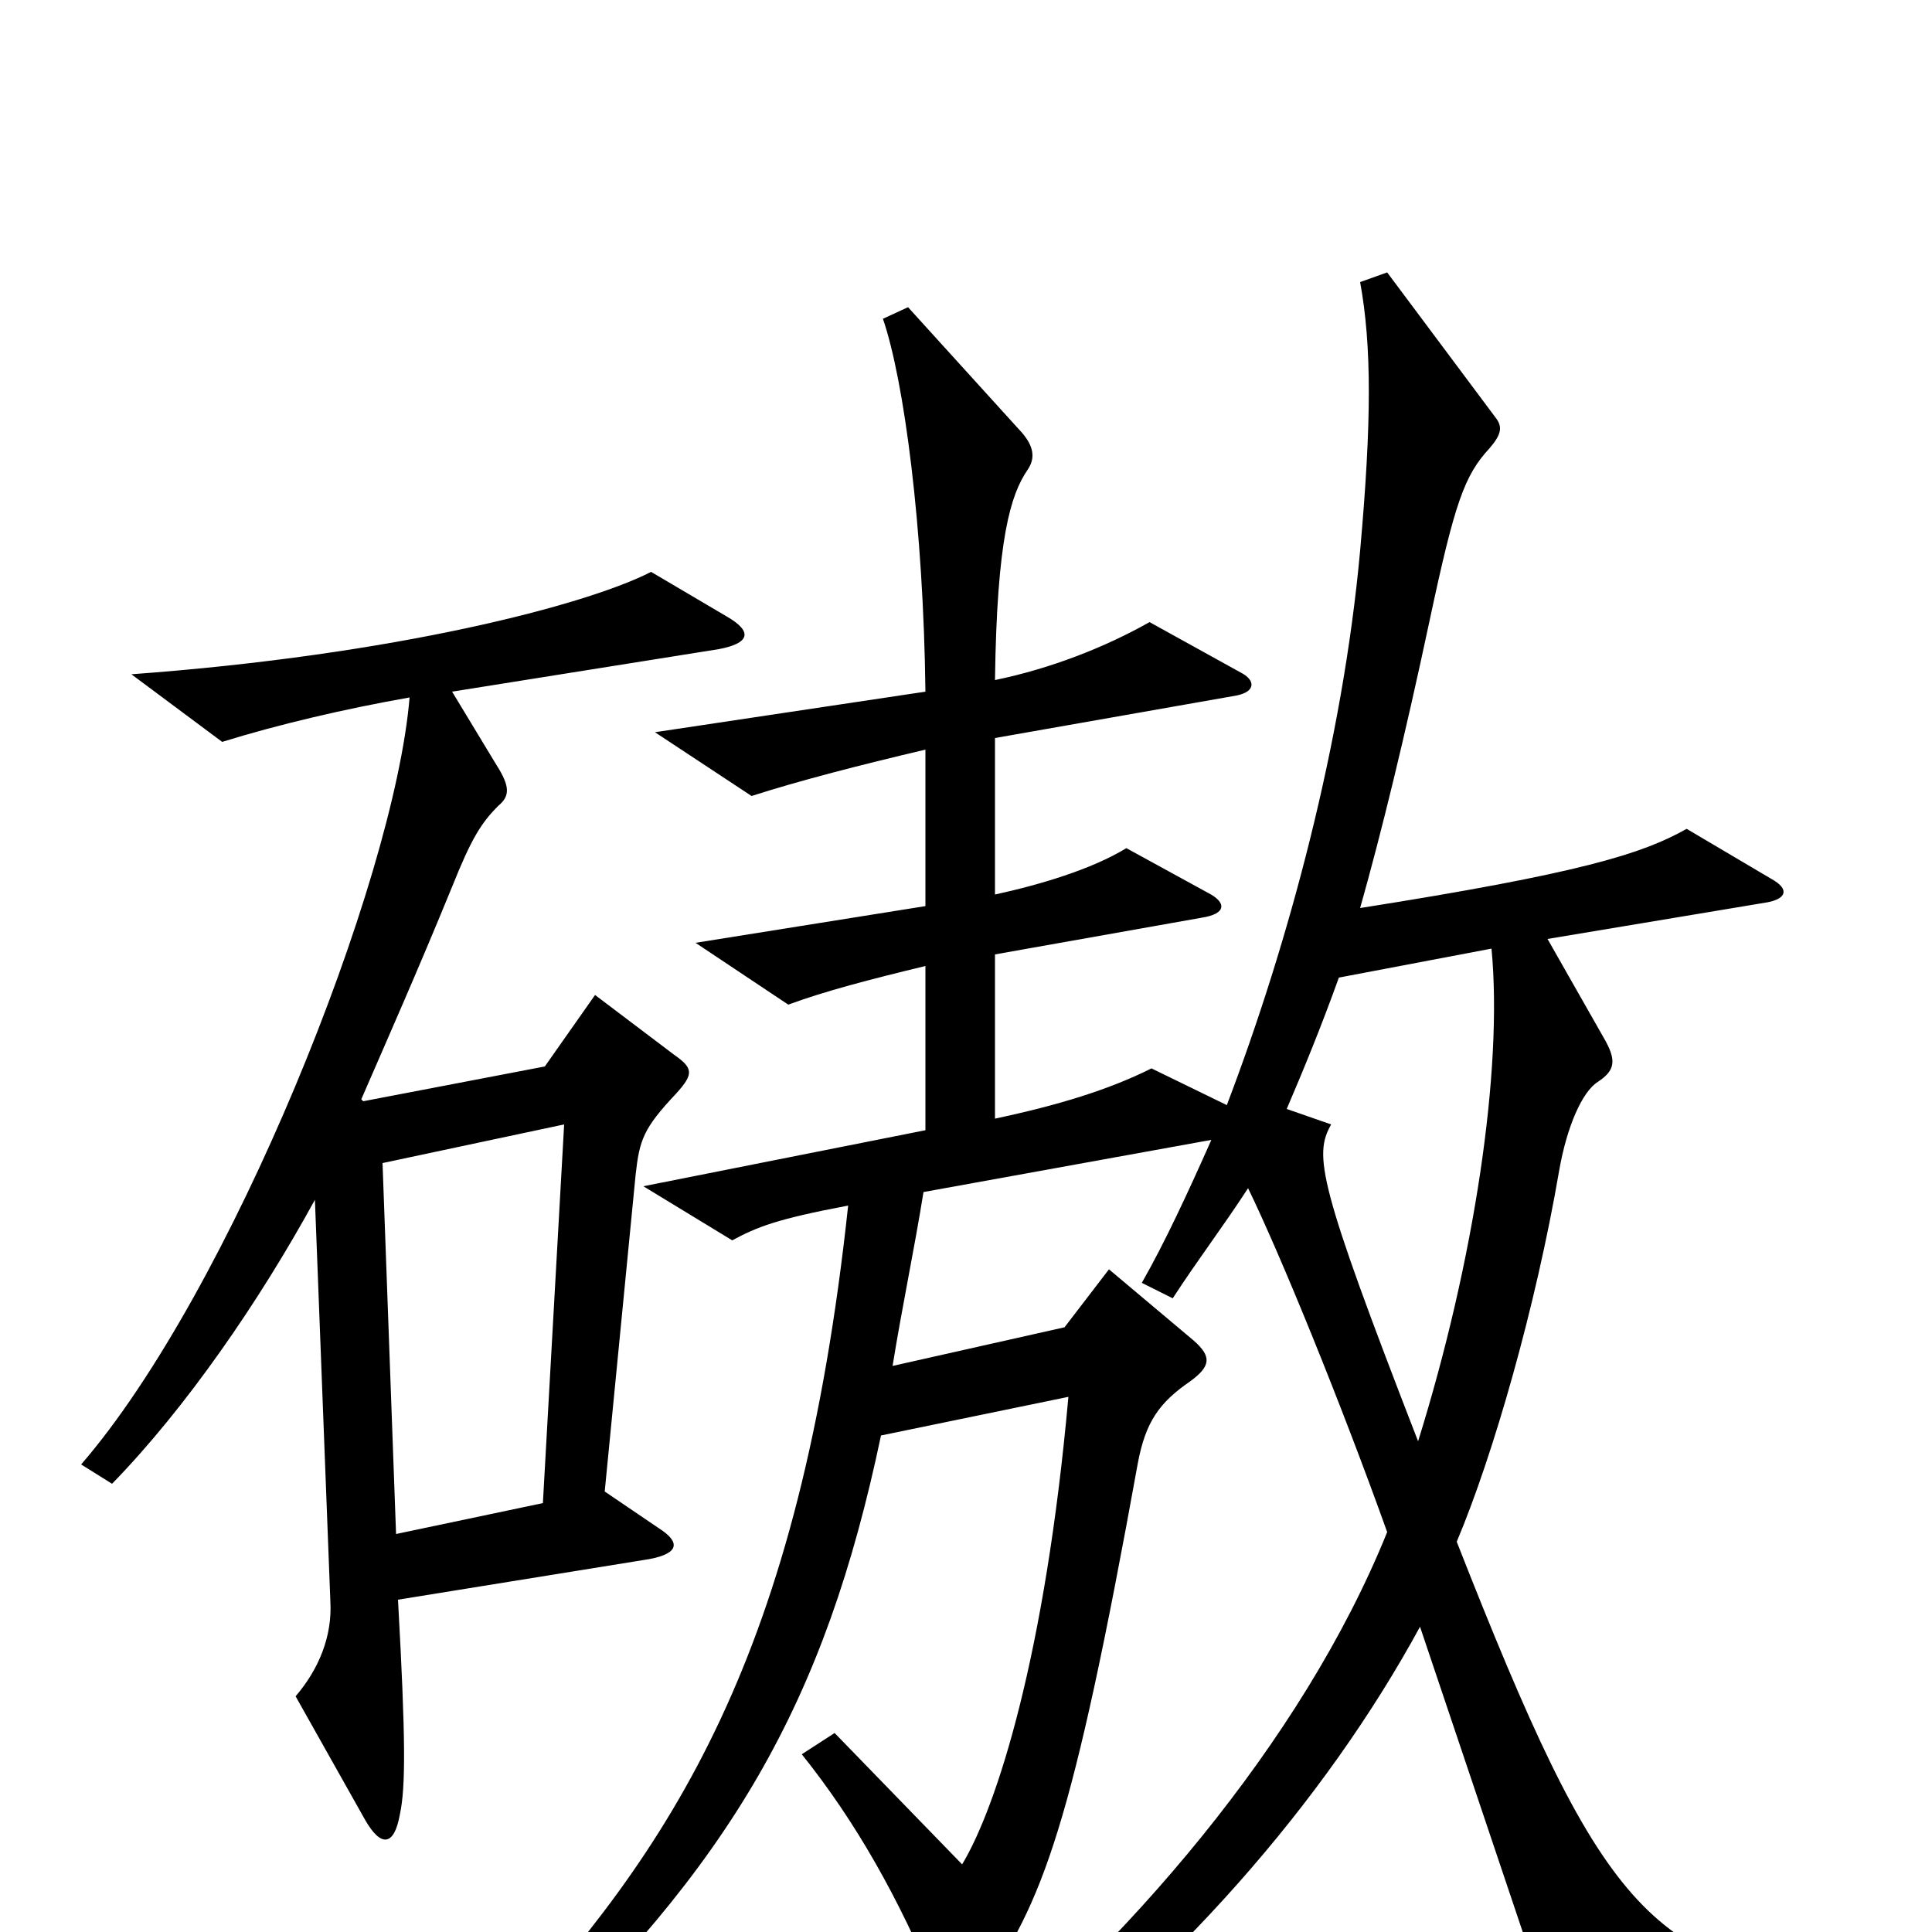 <svg xmlns="http://www.w3.org/2000/svg" viewBox="0 -1000 1000 1000">
	<path fill="#000000" d="M959 47V30C853 16 829 -11 754 -202C773 -247 795 -324 807 -394C811 -417 819 -435 827 -440C836 -446 837 -451 830 -463L801 -514L915 -533C925 -535 926 -540 917 -545L873 -571C850 -558 818 -548 704 -530C715 -569 727 -618 740 -679C753 -740 758 -754 771 -768C777 -775 778 -779 774 -784L718 -859L704 -854C710 -821 710 -782 704 -715C695 -616 667 -512 635 -428L596 -447C574 -436 548 -428 515 -421V-506L622 -525C635 -527 635 -533 625 -538L583 -561C565 -550 538 -542 515 -537V-618L640 -640C650 -642 650 -648 642 -652L595 -678C572 -665 544 -654 515 -648C516 -721 523 -744 532 -757C536 -763 535 -769 529 -776L470 -841L457 -835C468 -803 478 -727 479 -642L339 -621L389 -588C414 -596 445 -604 479 -612V-531L360 -512L408 -480C427 -487 450 -493 479 -500V-415L333 -386L379 -358C392 -365 402 -369 439 -376C414 -143 349 -44 255 57L267 70C379 -35 427 -119 456 -257L553 -277C541 -143 516 -65 498 -35L432 -103L415 -92C443 -57 465 -18 485 30C490 43 496 46 507 31C540 -15 555 -55 589 -243C593 -264 600 -274 616 -285C627 -293 627 -298 618 -306L574 -343L551 -313L462 -293C467 -324 473 -352 478 -383L627 -410C615 -383 603 -357 591 -336L607 -328C620 -348 633 -365 646 -385C663 -350 694 -274 718 -207C674 -98 582 8 490 82L509 95C608 22 686 -68 735 -158L806 53ZM376 -681L337 -704C304 -687 205 -661 68 -651L115 -616C144 -625 178 -633 212 -639C204 -543 119 -331 42 -242L58 -232C96 -271 134 -326 163 -379L171 -171C172 -153 165 -136 153 -122L189 -58C197 -44 204 -44 207 -61C210 -75 210 -100 206 -172L336 -193C352 -196 352 -202 341 -209L313 -228L329 -392C331 -410 333 -416 350 -434C359 -444 359 -447 349 -454L308 -485L282 -448L188 -430L187 -431C200 -461 216 -497 234 -541C244 -566 249 -574 258 -583C264 -588 264 -593 257 -604L234 -642L372 -664C388 -667 390 -673 376 -681ZM772 -509C778 -446 763 -347 734 -254C682 -388 680 -402 689 -418L666 -426C675 -447 684 -469 693 -494ZM292 -418L281 -222L205 -206L198 -398Z"/>
</svg>
